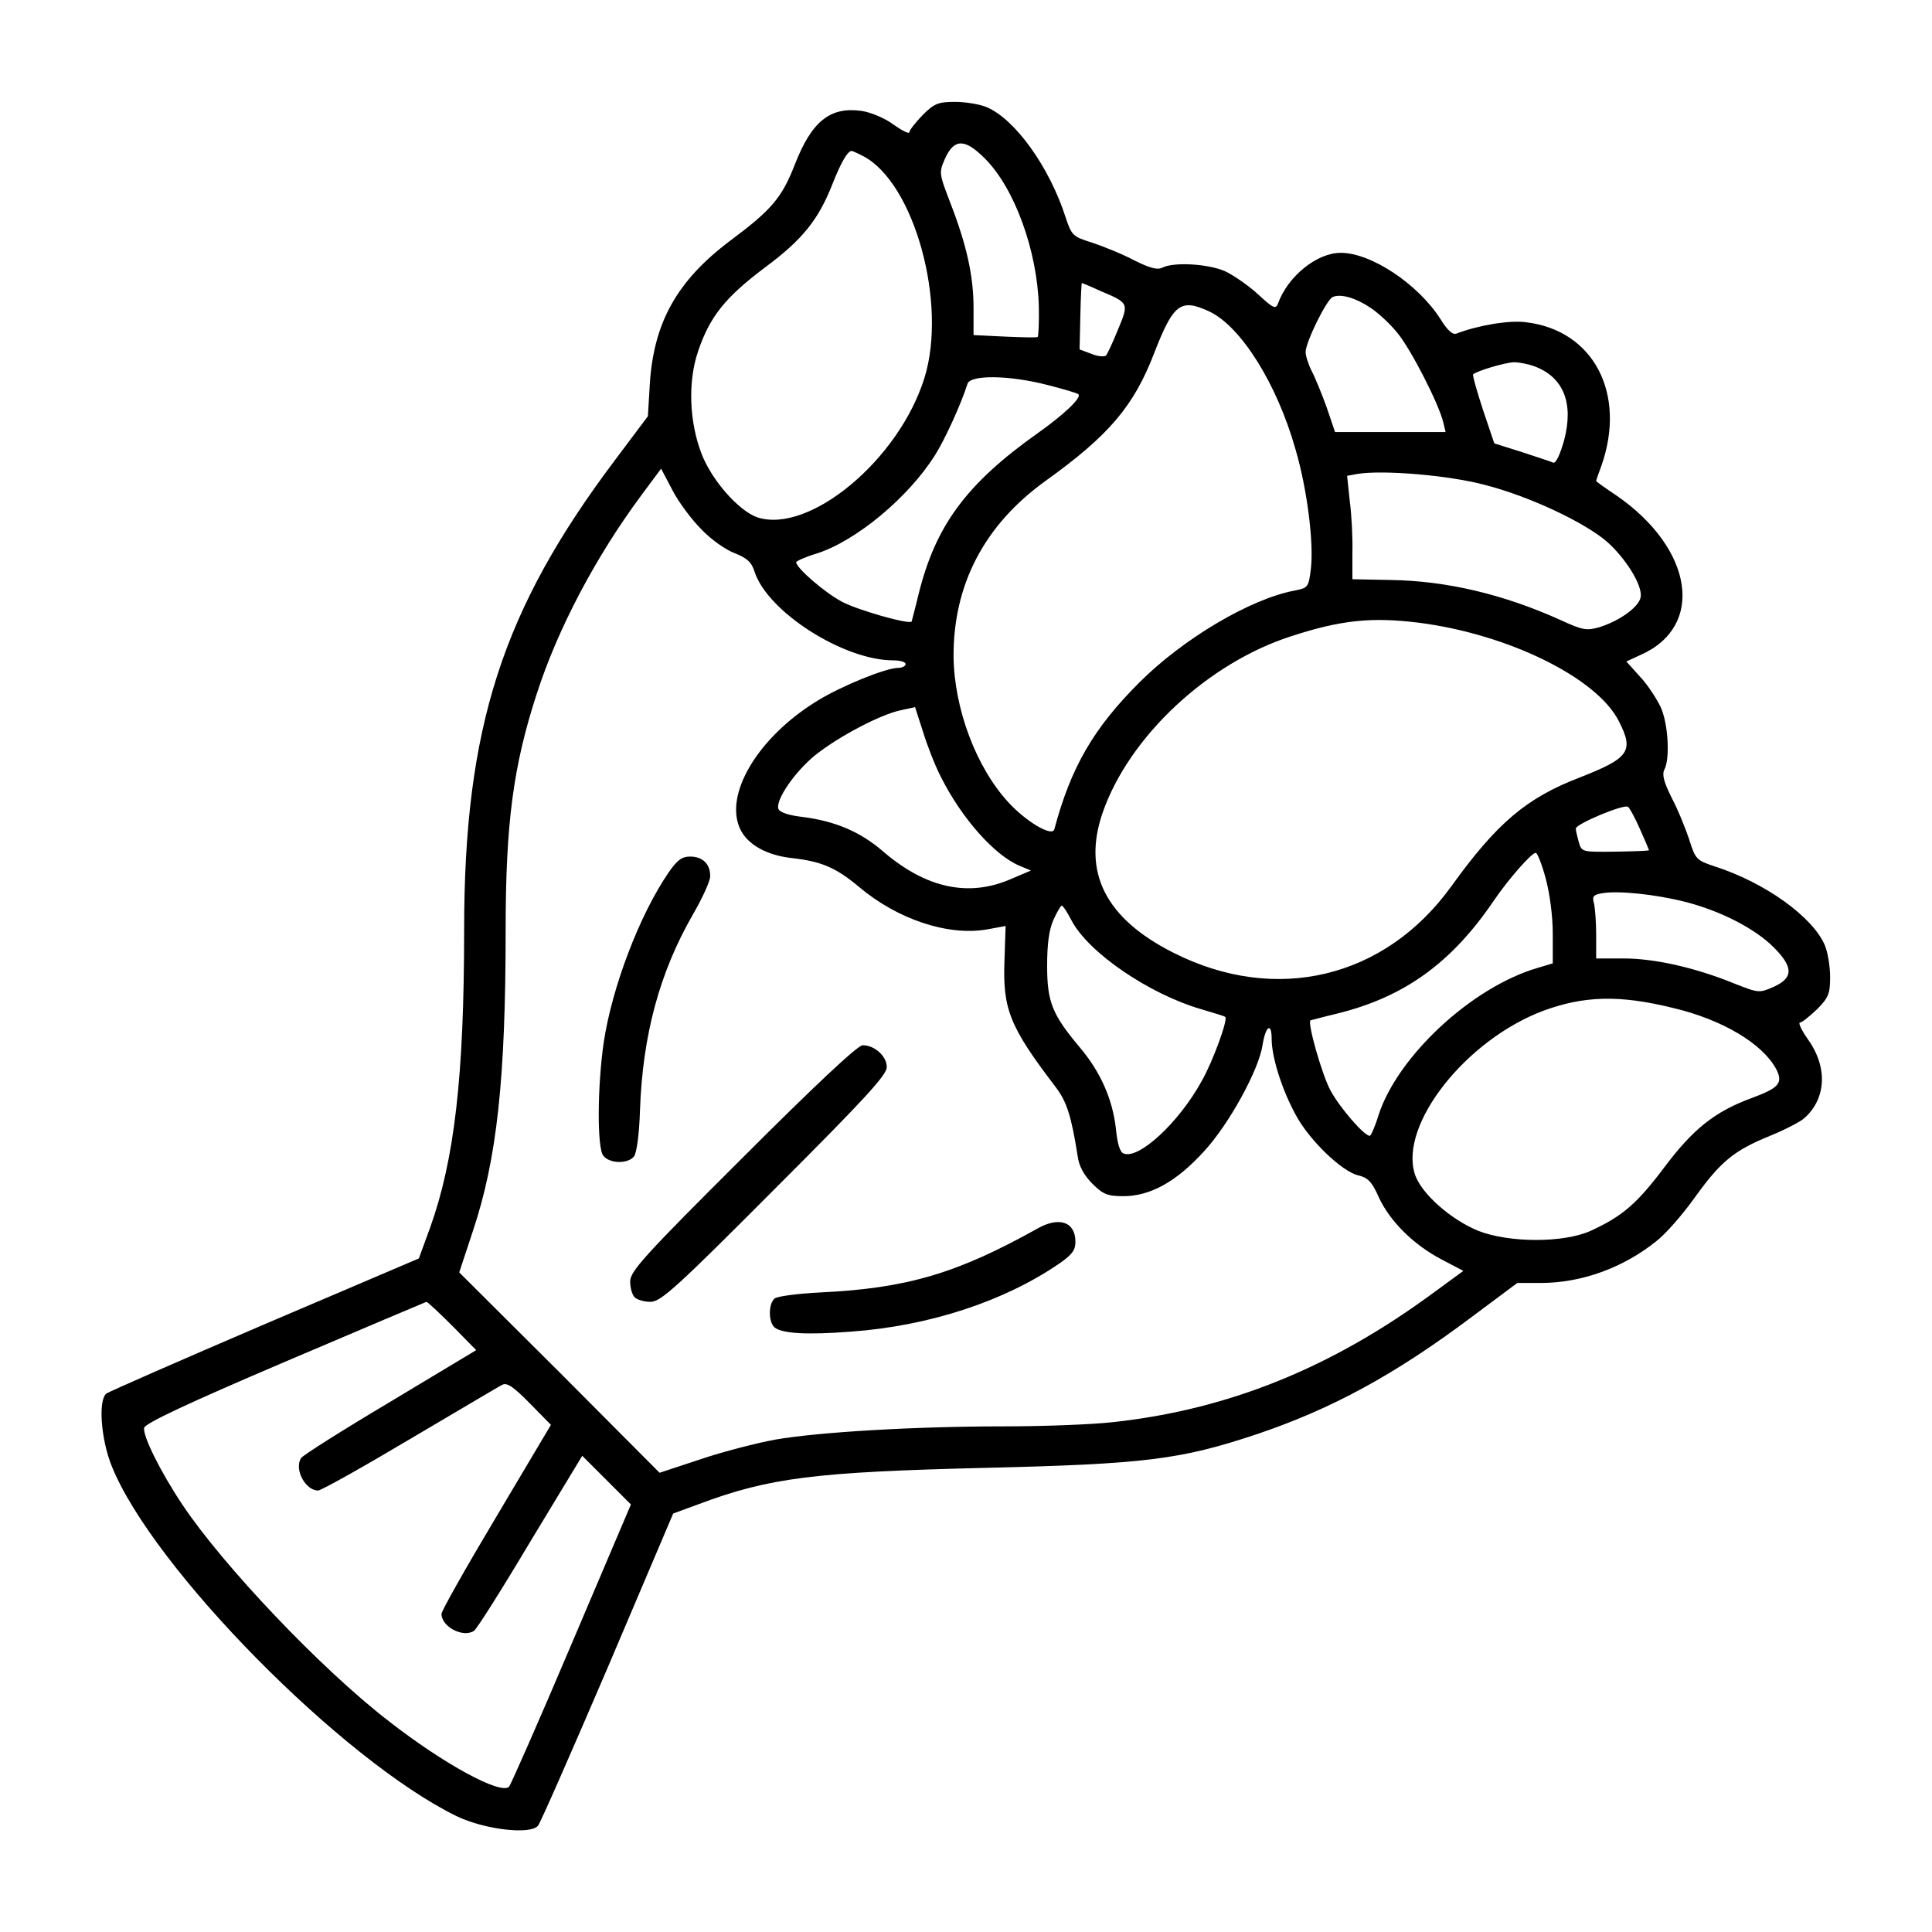 <?xml version="1.0" standalone="no"?>
<!DOCTYPE svg PUBLIC "-//W3C//DTD SVG 20010904//EN"
 "http://www.w3.org/TR/2001/REC-SVG-20010904/DTD/svg10.dtd">
<svg version="1.0" xmlns="http://www.w3.org/2000/svg"
 width="512pt" height="512pt" viewBox="0 0 512 512"
 preserveAspectRatio="xMidYMid meet">
<g transform="translate(0,512) scale(0.1,-0.1)"
fill="#000000" stroke="none">
<path d="M2445 4815 c-19 -20 -35 -40 -35 -45 0 -6 -18 3 -41 19 -22 17 -60
33 -85 37 -84 12 -133 -27 -178 -143 -34 -87 -61 -119 -171 -201 -141 -106
-203 -217 -213 -381 l-5 -84 -87 -116 c-299 -397 -400 -709 -400 -1246 0 -389
-26 -609 -90 -788 l-30 -82 -408 -174 c-224 -96 -413 -179 -420 -184 -22 -17
-15 -120 14 -192 108 -270 611 -780 914 -928 75 -36 197 -50 216 -25 6 7 89
196 185 420 l173 407 68 25 c187 70 307 85 758 96 425 10 519 22 720 89 199
67 367 158 573 313 l118 88 62 0 c108 0 219 40 308 112 23 18 68 69 100 114
69 96 104 125 200 164 39 16 80 37 91 47 58 52 62 135 9 209 -17 24 -26 44
-21 44 5 0 25 16 45 35 31 31 35 42 35 86 0 27 -6 65 -14 84 -32 75 -158 166
-292 209 -48 16 -51 19 -67 70 -10 30 -30 80 -47 112 -21 42 -26 62 -19 75 15
29 10 121 -10 165 -11 23 -35 60 -55 81 l-36 40 39 18 c170 76 138 281 -64
421 -30 20 -55 38 -55 39 0 2 6 20 14 41 67 191 -21 359 -200 380 -44 6 -127
-8 -184 -30 -10 -4 -24 8 -43 39 -59 92 -183 175 -264 175 -63 0 -140 -62
-166 -134 -6 -16 -12 -14 -53 24 -25 23 -64 50 -87 61 -45 20 -136 25 -166 10
-13 -7 -33 -2 -75 19 -32 17 -82 37 -112 47 -51 16 -54 19 -70 67 -43 134
-134 260 -209 292 -19 8 -57 14 -84 14 -44 0 -55 -4 -86 -35z m165 -115 c79
-79 139 -245 143 -392 1 -42 -1 -78 -3 -81 -3 -2 -42 -1 -87 1 l-83 4 0 72 c0
84 -18 166 -61 277 -31 81 -31 81 -14 120 24 52 52 52 105 -1z m-322 6 c135
-71 223 -390 162 -587 -67 -217 -305 -415 -443 -370 -49 17 -121 98 -148 169
-33 86 -36 192 -9 271 31 92 72 143 177 222 100 74 142 127 179 221 22 56 40
88 51 88 2 0 16 -6 31 -14z m628 -357 c76 -32 76 -32 47 -102 -14 -34 -28 -65
-32 -69 -4 -4 -21 -3 -38 4 l-32 12 2 88 c1 48 3 88 4 88 1 0 23 -9 49 -21z
m715 -44 c20 -13 53 -43 72 -67 36 -43 111 -190 122 -238 l6 -25 -146 0 -147
0 -22 65 c-13 36 -31 80 -40 97 -9 18 -16 40 -16 50 0 26 56 140 72 146 21 9
60 -2 99 -28z m-425 -11 c83 -40 178 -191 227 -364 31 -105 49 -248 41 -317
-6 -50 -8 -51 -43 -58 -117 -22 -295 -127 -412 -244 -121 -121 -181 -224 -225
-389 -6 -20 -74 20 -121 71 -86 93 -144 248 -146 386 -1 191 81 349 243 466
169 121 235 199 289 340 51 131 70 145 147 109z m861 -145 c77 -29 104 -98 78
-196 -11 -39 -22 -62 -29 -59 -6 3 -44 15 -83 28 l-73 23 -30 89 c-16 49 -28
91 -26 94 10 9 83 31 108 32 15 0 39 -5 55 -11z m-1292 -49 c43 -11 81 -22 83
-25 9 -9 -40 -55 -108 -103 -189 -134 -271 -245 -316 -428 -9 -38 -18 -70 -18
-71 -6 -9 -146 31 -186 53 -46 25 -120 89 -120 104 0 3 24 14 54 23 104 33
243 148 314 261 26 41 69 135 86 189 8 24 110 23 211 -3z m-917 -382 c25 -27
65 -55 89 -64 33 -13 45 -24 53 -50 35 -106 236 -234 367 -234 18 0 33 -4 33
-10 0 -5 -9 -10 -20 -10 -32 0 -148 -47 -212 -86 -160 -97 -252 -252 -205
-344 20 -39 70 -67 136 -74 78 -9 116 -25 177 -76 103 -87 237 -131 340 -113
l49 9 -3 -90 c-5 -130 13 -176 135 -336 30 -39 42 -77 59 -184 3 -26 17 -51
39 -73 28 -28 40 -33 82 -33 71 0 140 38 213 118 66 71 146 216 156 283 8 50
24 61 24 16 0 -47 26 -132 63 -200 35 -67 123 -152 167 -162 25 -6 36 -17 54
-58 29 -63 92 -126 167 -165 l57 -30 -82 -60 c-268 -197 -541 -308 -848 -341
-54 -6 -182 -11 -285 -11 -238 0 -492 -15 -608 -35 -49 -9 -139 -32 -198 -52
l-109 -36 -265 266 -266 265 36 109 c64 191 87 404 87 798 0 283 20 434 82
625 56 174 157 365 278 528 l52 70 30 -57 c16 -31 50 -77 76 -103z m2077 117
c117 -30 262 -98 323 -150 50 -44 95 -116 90 -147 -4 -26 -55 -63 -109 -80
-35 -10 -45 -8 -106 20 -149 67 -300 103 -449 105 l-100 2 0 70 c1 39 -2 100
-7 137 l-7 67 27 5 c67 11 240 -3 338 -29z m-177 -365 c238 -30 474 -146 532
-261 41 -80 28 -98 -105 -150 -140 -54 -218 -120 -339 -288 -176 -244 -465
-313 -736 -176 -181 91 -242 214 -188 371 70 202 279 397 500 468 132 43 213
51 336 36z m-1265 -408 c55 -110 142 -208 208 -236 l31 -13 -54 -23 c-111 -48
-224 -24 -337 73 -61 53 -128 81 -214 92 -36 4 -60 12 -64 21 -9 23 44 100 99
144 62 49 172 107 226 118 l37 8 21 -65 c11 -36 32 -90 47 -119z m1853 -139
c13 -29 24 -55 24 -56 0 -2 -40 -3 -89 -4 -89 -1 -89 -1 -97 25 -4 15 -8 31
-8 36 -1 12 126 65 138 58 4 -2 19 -29 32 -59z m-250 -130 c11 -40 19 -101 19
-147 l0 -79 -40 -12 c-175 -51 -372 -235 -422 -391 -9 -30 -20 -54 -23 -54
-15 0 -79 74 -104 120 -22 40 -62 180 -53 186 1 0 33 9 71 18 178 44 303 134
416 301 39 57 99 125 110 125 4 0 16 -30 26 -67z m370 -63 c94 -24 185 -71
234 -120 53 -53 53 -81 1 -105 -39 -17 -40 -17 -106 9 -103 42 -211 66 -292
66 l-73 0 0 63 c0 34 -3 72 -6 84 -5 18 -1 22 23 26 43 7 140 -3 219 -23z
m-1627 -48 c44 -86 207 -197 346 -237 33 -10 61 -18 62 -20 8 -6 -33 -119 -63
-171 -60 -109 -166 -207 -206 -191 -10 3 -17 26 -21 68 -9 76 -40 148 -96 214
-72 86 -86 119 -86 215 0 59 5 96 17 123 9 20 19 37 22 37 3 0 14 -17 25 -38z
m1594 -233 c132 -31 238 -95 274 -162 19 -37 8 -50 -65 -77 -98 -36 -155 -82
-231 -183 -73 -97 -111 -130 -196 -169 -71 -32 -215 -32 -297 0 -74 30 -154
101 -169 152 -40 131 136 354 340 431 108 40 202 43 344 8z m-3234 -843 l63
-64 -228 -137 c-126 -75 -232 -142 -236 -149 -19 -29 11 -86 45 -86 8 0 117
61 243 136 126 74 236 140 245 144 12 7 30 -5 73 -49 l56 -57 -145 -244 c-80
-134 -145 -249 -145 -257 0 -34 57 -64 86 -45 7 4 74 110 149 236 l138 228 64
-64 65 -65 -157 -369 c-86 -203 -161 -373 -166 -379 -22 -22 -173 60 -319 174
-179 138 -439 412 -547 574 -58 87 -105 182 -101 203 2 12 120 67 373 175 204
87 372 158 375 159 3 0 34 -29 69 -64z"/>
<path d="M1772 2808 c-77 -112 -150 -304 -172 -450 -17 -117 -18 -281 -1 -301
17 -21 64 -22 81 -2 7 9 14 57 16 122 7 200 52 366 140 519 25 43 46 89 46
101 1 33 -20 53 -53 53 -22 0 -34 -9 -57 -42z"/>
<path d="M1968 2052 c-260 -259 -298 -301 -298 -328 0 -16 5 -35 12 -42 7 -7
26 -12 42 -12 27 0 69 38 328 298 240 240 298 303 298 324 0 29 -32 58 -64 58
-13 0 -128 -108 -318 -298z"/>
<path d="M2749 1864 c-213 -119 -346 -158 -573 -169 -60 -3 -115 -10 -123 -16
-17 -14 -17 -63 0 -77 20 -16 85 -20 202 -11 207 15 406 80 553 181 33 23 42
35 42 57 0 53 -43 68 -101 35z"/>
</g>
</svg>

